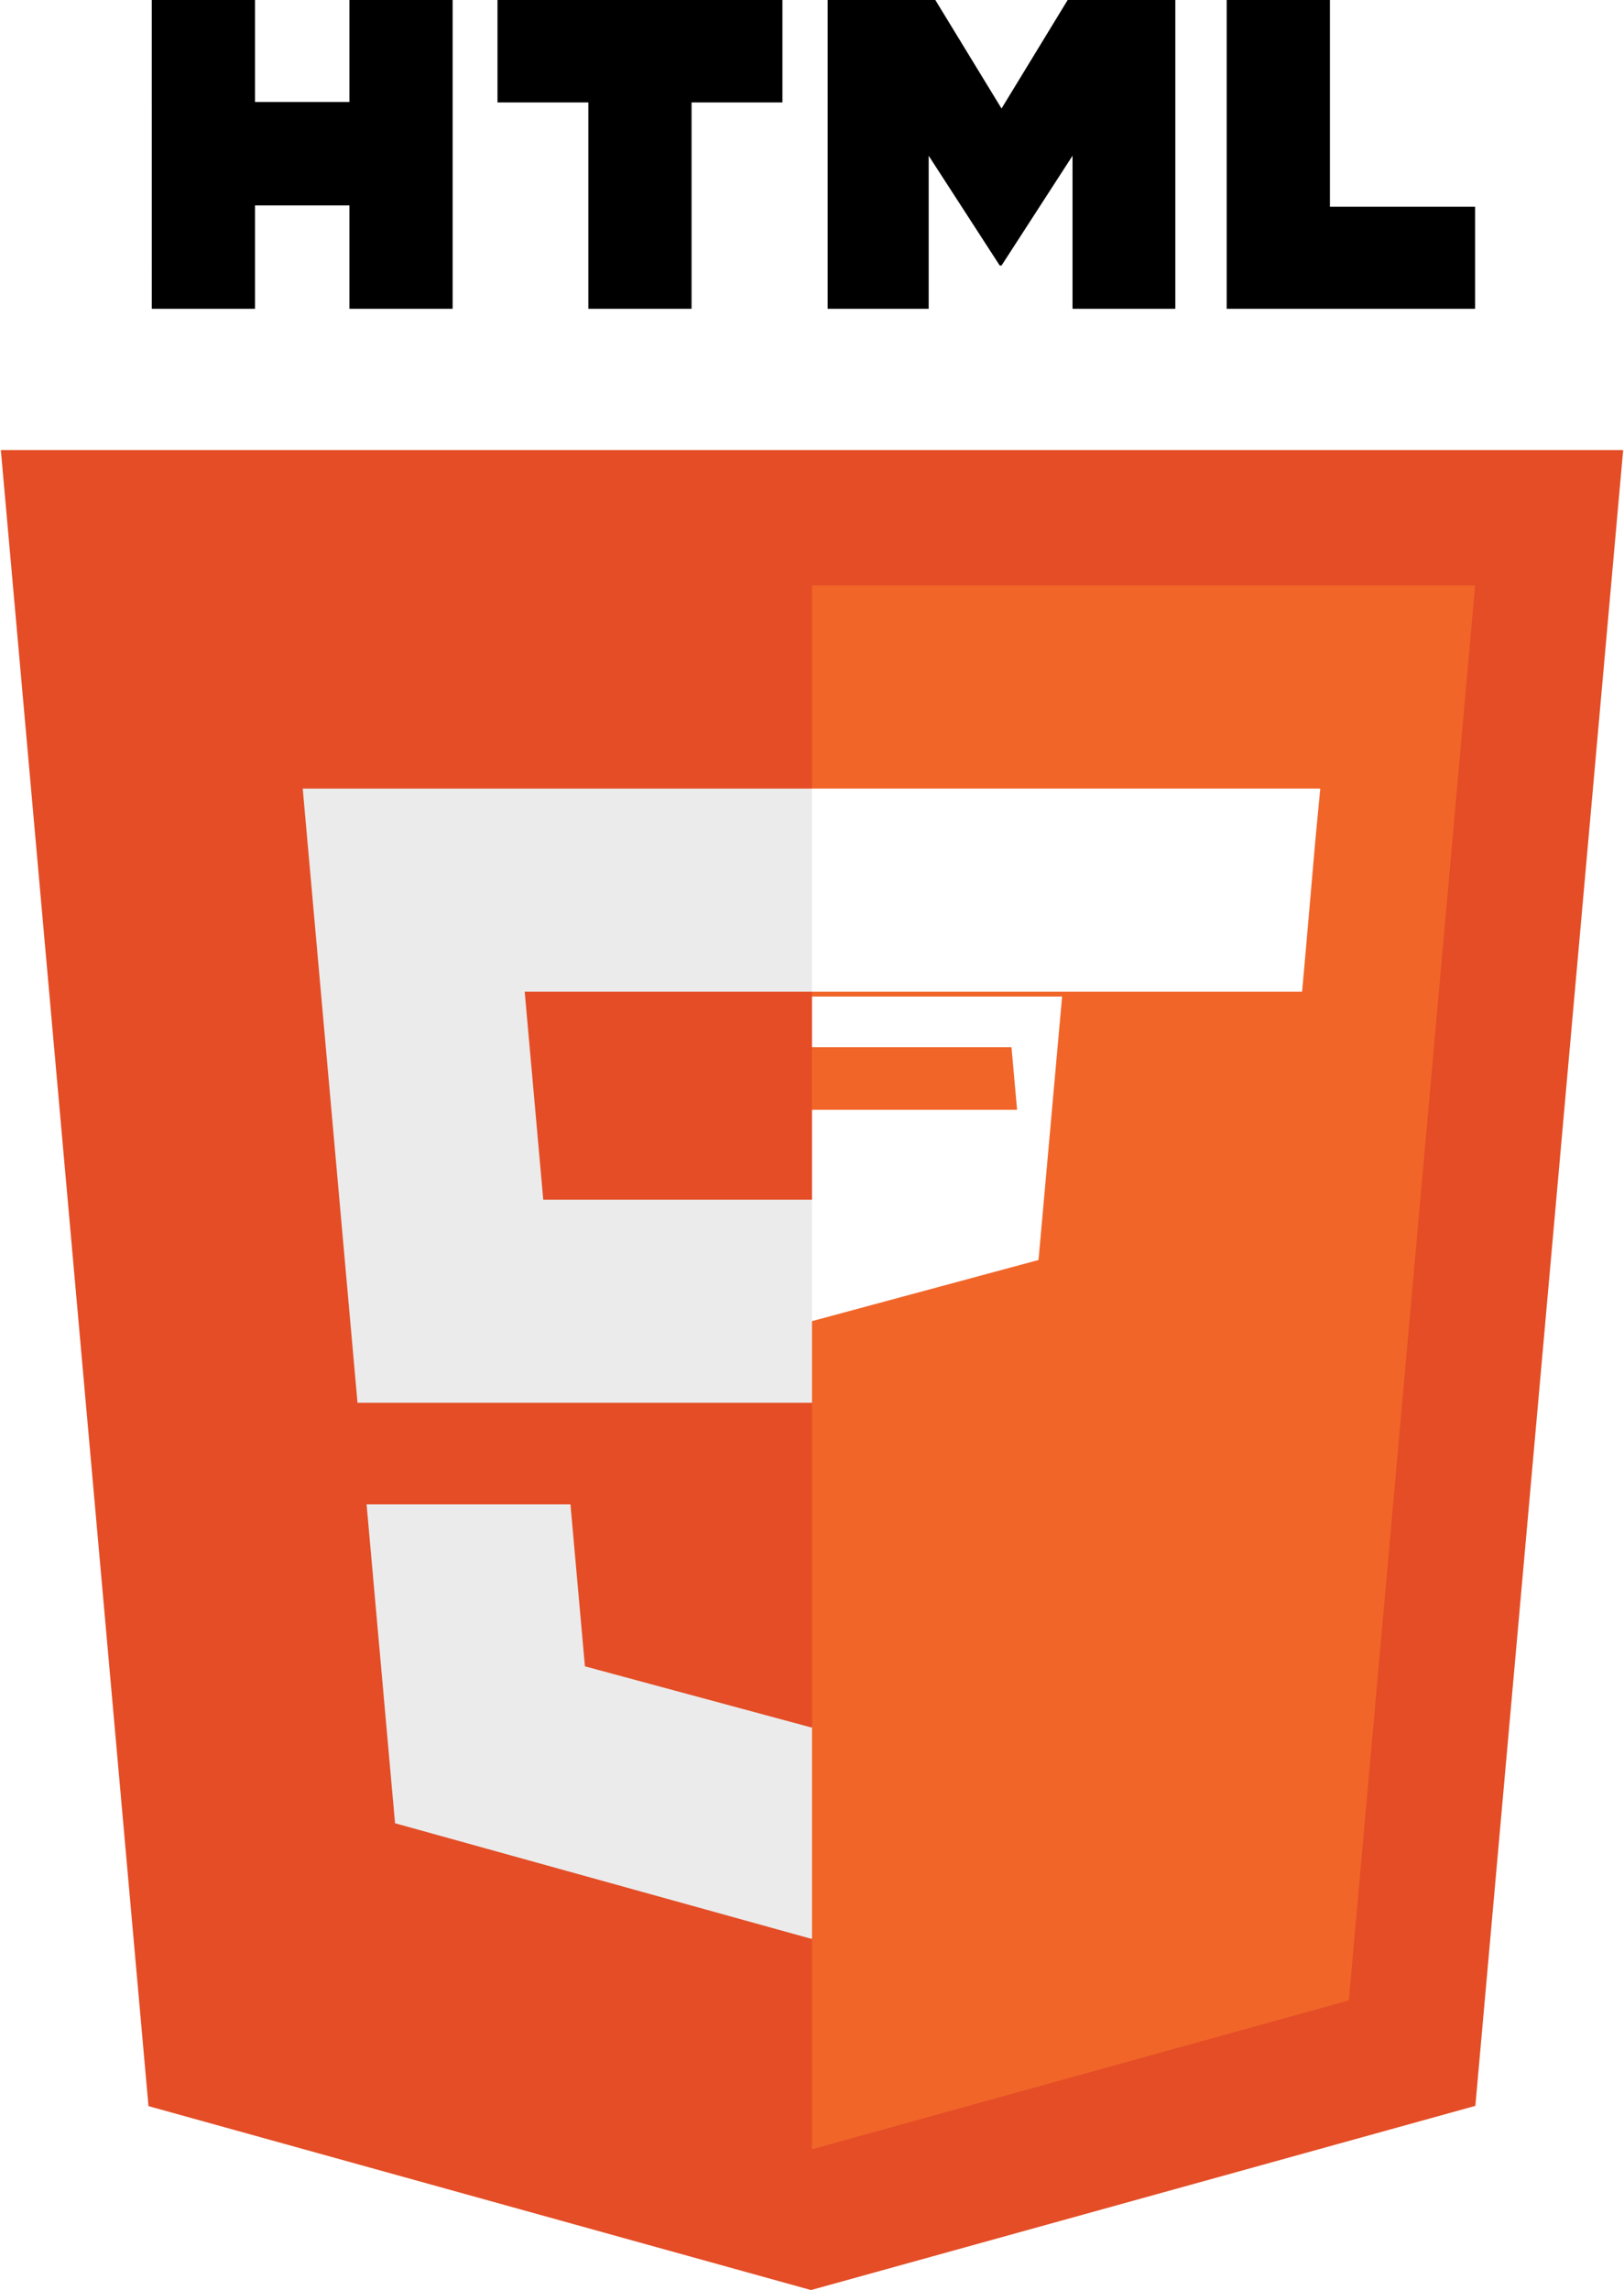 <?xml version="1.0" encoding="UTF-8" standalone="no"?>
<svg xmlns="http://www.w3.org/2000/svg" width="1773" height="2500" viewBox="221.807 89.47 440 621.061" enable-background="new 221.807 89.47 440 621.061">
  <filter id="a" width="150%" height="150%" x="-5%" y="-5%">
    <feFlood flood-color="#000" result="floodFill" flood-opacity=".5"/>
    <feComposite in="floodFill" in2="SourceAlpha" operator="in" result="coloredAlpha"/>
    <feGaussianBlur in="coloredAlpha" result="blur" stdDeviation="8"/>
    <feComposite in="blur" in2="SourceGraphic" operator="out" result="maskedOffsetBlur"/>
    <feMerge>
      <feMergeNode in="maskedOffsetBlur"/>
      <feMergeNode in="SourceGraphic"/>
    </feMerge>
  </filter>
  <g filter="url(#a)">
    <path fill="#e44d26" d="M261.849 660.647l-40.042-449.125h440l-40.086 449.054-180.184 49.954z"/>
    <path fill="#f16529" d="M441.807 672.348l145.596-40.367 34.258-383.735H441.807z"/>
    <path fill="#ebebeb" d="M441.807 414.82h-72.888l-5.035-56.406h77.923V303.33H303.683l1.32 14.778 13.538 151.794h123.266zM441.807 557.876l-.242.066-61.346-16.566-3.922-43.93h-55.294l7.718 86.489 112.834 31.323.252-.071z"/>
    <path d="M262.745 89.47h27.992v27.656h25.606V89.47h27.993v83.75h-27.993v-28.044h-25.606v28.044h-27.99l-.002-83.75zM381.149 117.244h-24.642V89.47h77.278v27.774h-24.647v55.976h-27.99v-55.976h.001zM446.065 89.47h29.19l17.955 29.428 17.938-29.428h29.2v83.75h-27.882v-41.512l-19.259 29.778h-.481l-19.272-29.778v41.512h-27.39V89.47zM554.277 89.47h28v56.068h39.368v27.682h-67.368V89.47z"/>
    <path fill="#fff" d="M441.807 414.82v-55.082h67.83l-6.395 71.44-61.435 16.58v-57.307h55.624l-1.519-16.988h-54.105v41.357zM441.807 303.33v55.084H574.73l1.103-12.382 2.51-28.924 1.318-13.778z"/>
  </g>
</svg> 